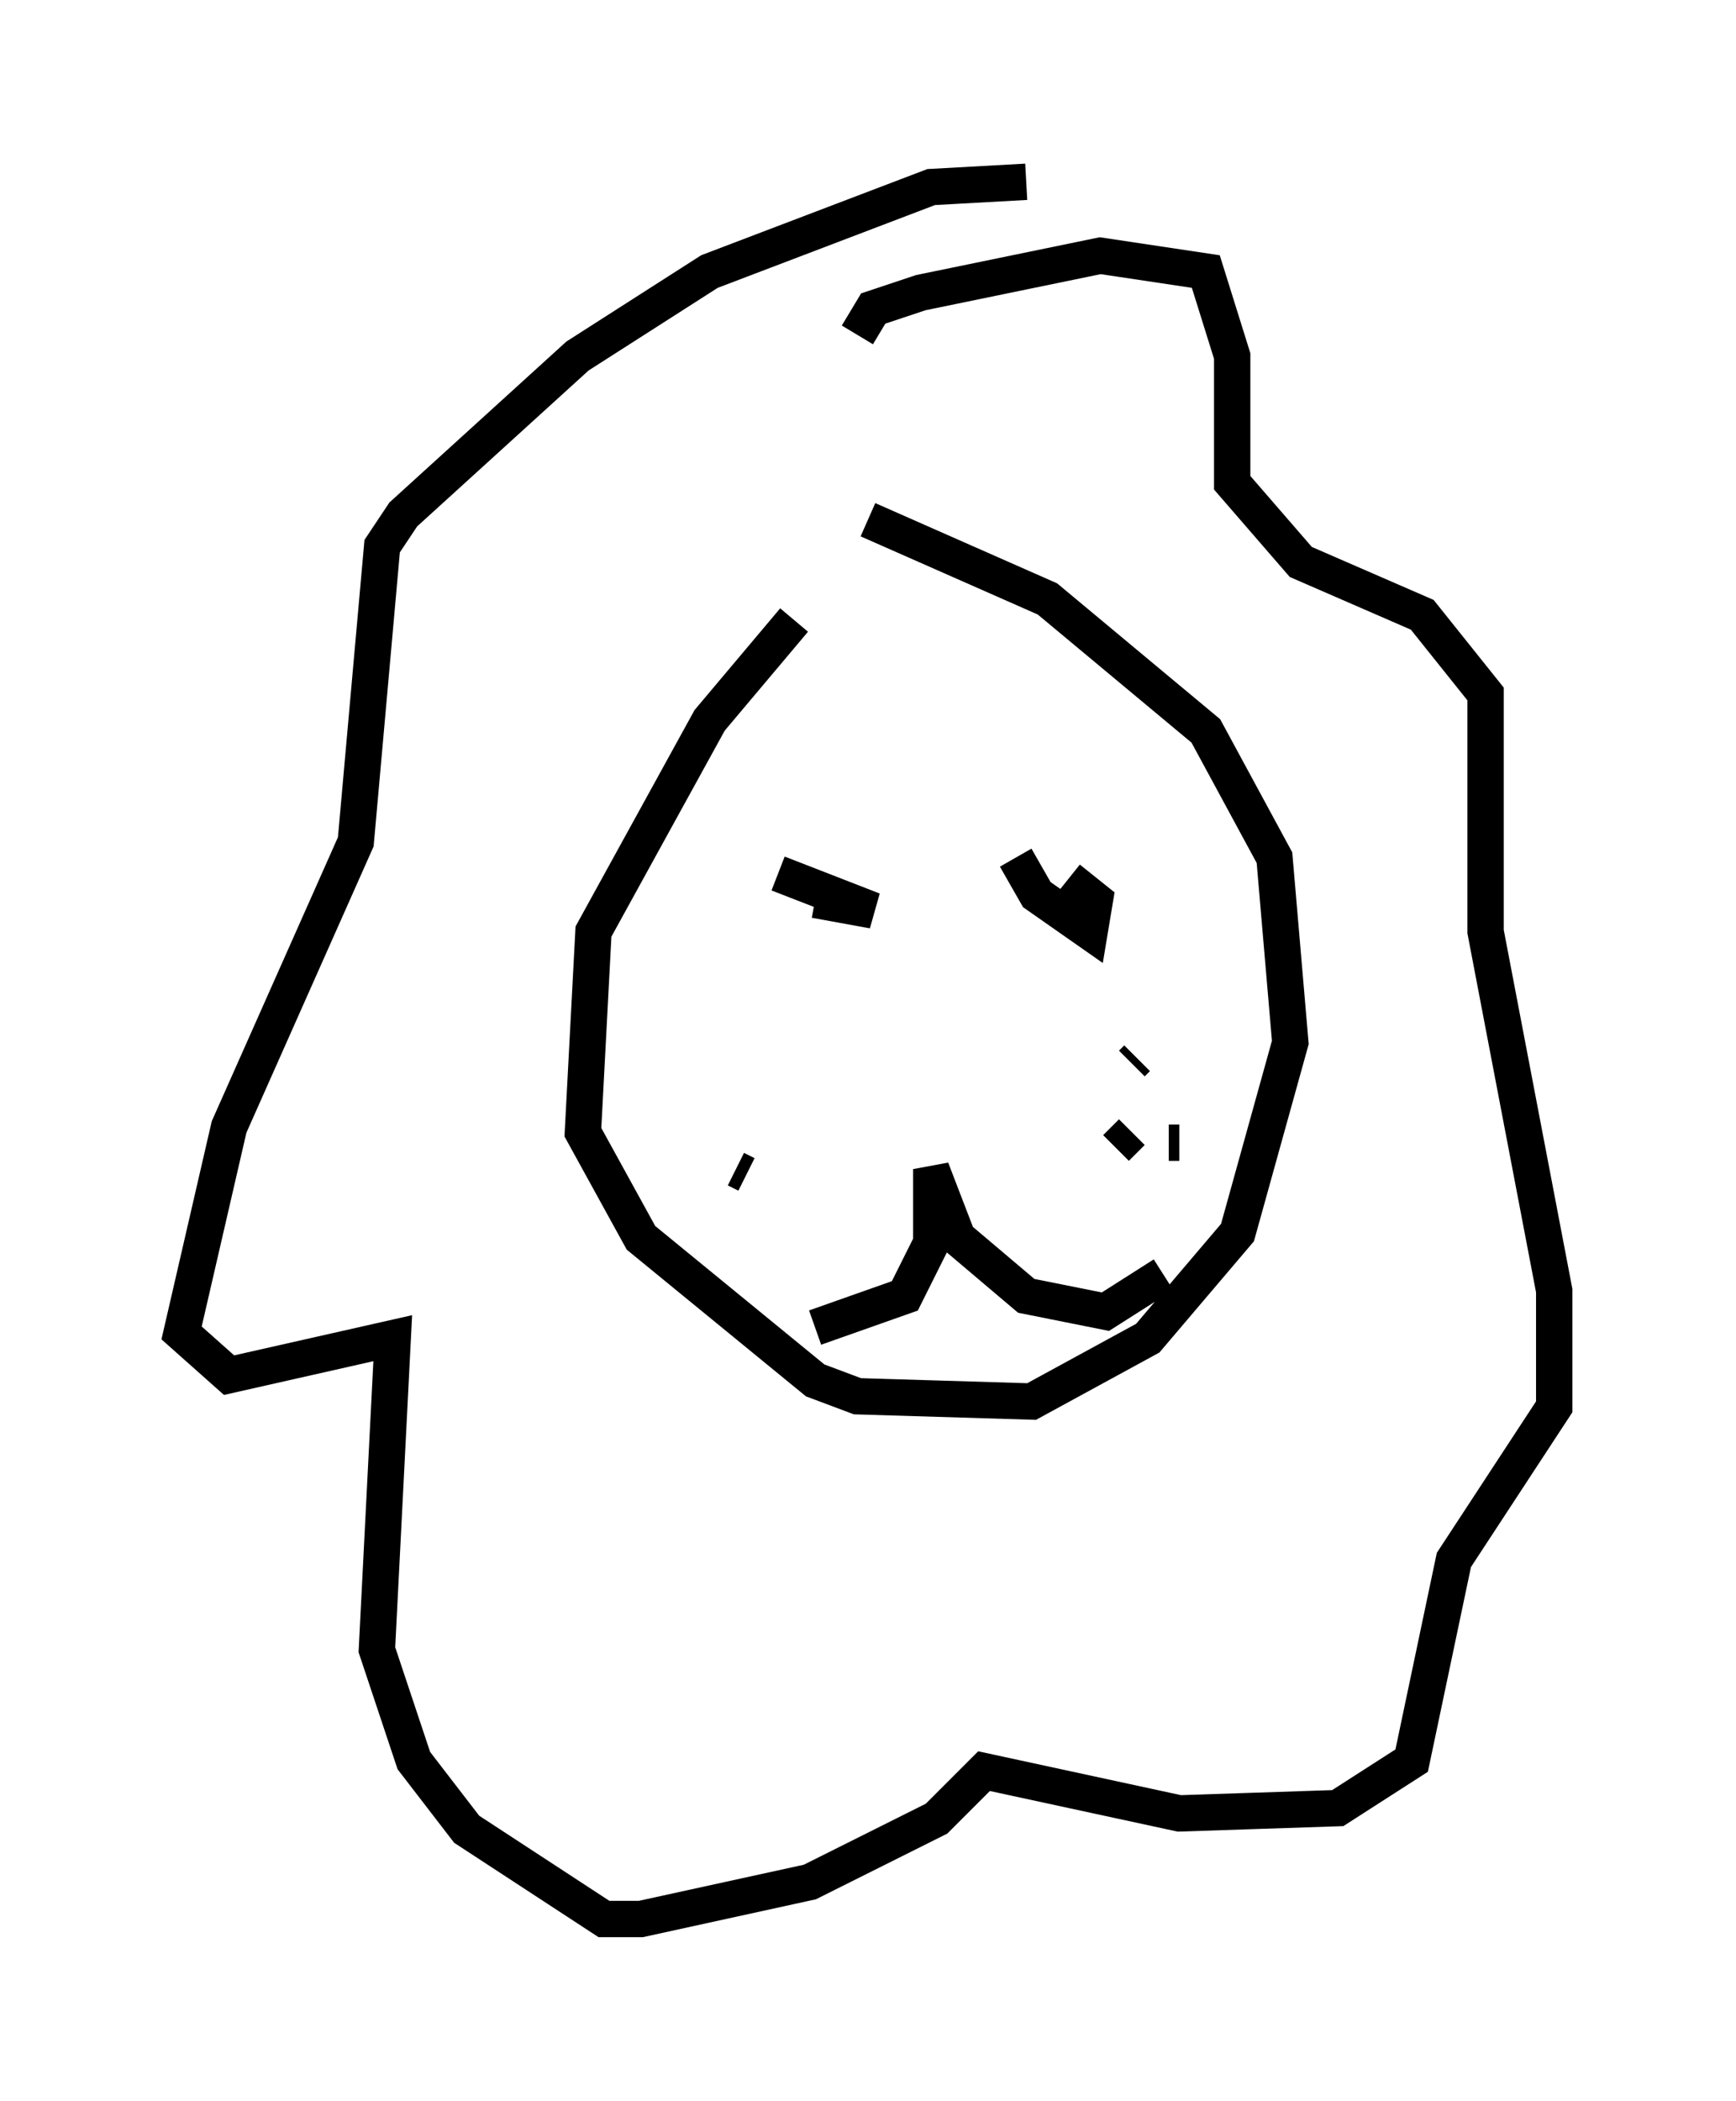 <?xml version="1.0" encoding="utf-8" ?>
<svg baseProfile="full" height="57.788" version="1.1" width="47.765" xmlns="http://www.w3.org/2000/svg" xmlns:ev="http://www.w3.org/2001/xml-events" xmlns:xlink="http://www.w3.org/1999/xlink"><defs /><rect fill="white" height="57.788" width="47.765" x="0" y="0" /><path d="M23.883, 15.458 m-2.034, 1.598 l-2.324, 2.76 -3.196, 5.81 l-0.291, 5.52 1.598, 2.905 l4.793, 3.922 1.162, 0.436 l4.793, 0.145 3.196, -1.743 l2.469, -2.905 1.453, -5.229 l-0.436, -5.084 -1.888, -3.486 l-4.358, -3.631 -4.939, -2.179 m-0.291, -5.084 l0.436, -0.726 1.307, -0.436 l4.939, -1.017 2.905, 0.436 l0.726, 2.324 0.0, 3.486 l1.888, 2.179 3.341, 1.453 l1.743, 2.179 0.0, 6.536 l1.888, 9.877 0.0, 3.196 l-2.76, 4.212 -1.162, 5.52 l-2.034, 1.307 -4.358, 0.145 l-5.374, -1.162 -1.307, 1.307 l-3.486, 1.743 -4.648, 1.017 l-1.017, 0.0 -3.777, -2.469 l-1.453, -1.888 -1.017, -3.05 l0.436, -8.57 -4.503, 1.017 l-1.307, -1.162 1.307, -5.665 l3.486, -7.844 0.726, -8.134 l0.581, -0.872 4.793, -4.358 l3.631, -2.324 6.101, -2.324 l2.615, -0.145 m-6.827, 19.028 l2.615, 1.017 -1.598, -0.291 m5.52, -1.162 l0.581, 1.017 1.453, 1.017 l0.145, -0.872 -0.726, -0.581 m-6.972, 12.346 l2.469, -0.872 0.726, -1.453 l0.0, -2.034 0.726, 1.888 l1.888, 1.598 2.179, 0.436 l1.598, -1.017 m-3.05, -4.793 l0.0, 0.0 m2.324, -1.162 l-0.145, 0.145 m0.0, 1.888 l-0.436, 0.436 m1.743, -0.145 l-0.291, 0.0 m-12.782, -0.145 l0.0, 0.0 m0.872, 0.872 l0.291, 0.145 m-0.581, 1.162 " fill="none" stroke="black" stroke-width="1" /></svg>